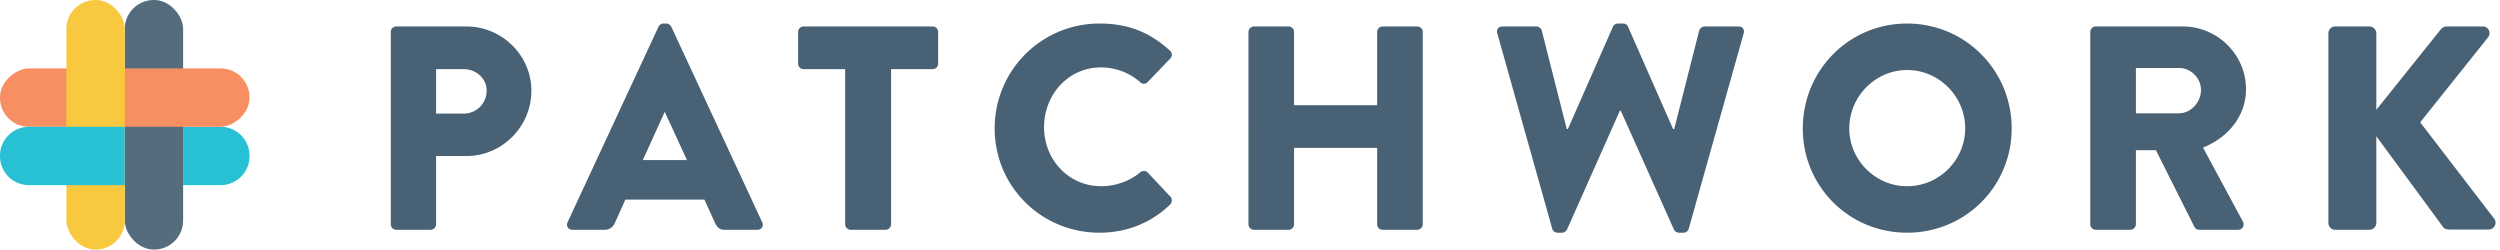 <svg width="531" height="53" xmlns="http://www.w3.org/2000/svg"><title>Patchwork logo</title><g id="Final-Horizontal" fill="none" fill-rule="evenodd"><g id="Group-6-Copy-15"><path d="M38.895 39.323V26.927h7.966A6.139 6.139 0 0 1 53 33.067v.117a6.139 6.139 0 0 1-6.139 6.139h-7.966z" id="Combined-Shape-Copy-7" fill="#27C0D5"/><rect id="Rectangle-Copy-27" fill="#556C7C" x="26.5" width="12.395" height="53" rx="6.139"/><rect id="Rectangle-Copy-28" fill="#F78F62" transform="rotate(90 26.5 20.73)" x="20.302" y="-5.77" width="12.395" height="53" rx="6.139"/><rect id="Rectangle-Copy-29" fill="#F8C93E" x="14.105" width="12.395" height="53" rx="6.139"/><path d="M16.087 39.323H6.14A6.139 6.139 0 0 1 0 33.183v-.117a6.139 6.139 0 0 1 6.139-6.139H26.5v12.396H16.087z" id="Combined-Shape-Copy-8" fill="#27C0D5"/></g><path d="M83 47.638V6.789c0-.617.494-1.172 1.172-1.172h14.871c7.59 0 13.822 6.17 13.822 13.637 0 7.651-6.232 13.883-13.76 13.883h-6.48v14.501c0 .617-.554 1.172-1.171 1.172h-7.282A1.172 1.172 0 0 1 83 47.638zm9.626-23.51h5.862c2.653 0 4.875-2.097 4.875-4.874 0-2.592-2.222-4.566-4.875-4.566h-5.862v9.44zM121.6 48.81c-.925 0-1.419-.802-1.049-1.604l19.314-41.527c.185-.37.617-.679 1.049-.679h.617c.432 0 .864.309 1.05.679l19.313 41.527c.37.802-.124 1.604-1.05 1.604h-6.849c-1.11 0-1.604-.37-2.16-1.542l-2.22-4.875h-16.784l-2.222 4.936c-.308.74-.987 1.481-2.221 1.481H121.6zm14.933-14.809h9.38l-4.69-10.181h-.062L136.534 34zm42.982 13.637v-32.95h-8.823a1.172 1.172 0 0 1-1.173-1.173V6.79c0-.617.494-1.172 1.173-1.172h27.397c.678 0 1.172.555 1.172 1.172v6.726c0 .617-.494 1.173-1.172 1.173h-8.824v32.95c0 .617-.556 1.172-1.173 1.172h-7.404c-.617 0-1.173-.555-1.173-1.172zm31.753-20.363A22.226 22.226 0 0 1 233.544 5c6.17 0 10.737 1.913 14.933 5.739.555.493.555 1.234.061 1.727l-4.813 4.998a1.08 1.08 0 0 1-1.542 0c-2.283-2.036-5.307-3.147-8.33-3.147-6.973 0-12.095 5.8-12.095 12.712 0 6.849 5.184 12.526 12.156 12.526 2.9 0 6.047-1.05 8.269-2.962.432-.37 1.234-.37 1.604.062l4.813 5.121c.432.432.37 1.234-.062 1.666-4.196 4.073-9.502 5.985-14.994 5.985-12.34 0-22.275-9.81-22.275-22.152zm53.904 20.363V6.789c0-.617.555-1.172 1.172-1.172h7.343c.679 0 1.173.555 1.173 1.172v15.55h17.647V6.789c0-.617.494-1.172 1.172-1.172h7.343c.617 0 1.173.555 1.173 1.172v40.849c0 .617-.556 1.172-1.173 1.172h-7.343a1.172 1.172 0 0 1-1.172-1.172V31.41H274.86v16.228c0 .617-.494 1.172-1.173 1.172h-7.343c-.617 0-1.172-.555-1.172-1.172zm64.517.926L318.028 7.098c-.247-.864.247-1.481 1.11-1.481h7.22c.494 0 .988.432 1.111.864l5.307 20.918h.246l9.565-21.72c.185-.37.555-.679 1.049-.679h1.11c.556 0 .926.309 1.05.679l9.564 21.72h.246l5.307-20.918c.123-.432.617-.864 1.11-.864h7.22c.864 0 1.358.617 1.11 1.481l-11.661 41.466c-.124.493-.617.863-1.111.863h-.987c-.432 0-.864-.308-1.05-.678l-11.29-25.239h-.185l-11.23 25.238c-.186.37-.618.678-1.05.678h-.987c-.494 0-.987-.37-1.11-.863zm53.226-21.289c0-12.34 9.81-22.275 22.152-22.275 12.34 0 22.214 9.934 22.214 22.275s-9.873 22.152-22.214 22.152-22.152-9.81-22.152-22.152zm9.873 0c0 6.726 5.553 12.28 12.279 12.28 6.787 0 12.34-5.554 12.34-12.28 0-6.787-5.553-12.402-12.34-12.402-6.726 0-12.28 5.615-12.28 12.402zm51.189 20.363V6.789a1.17 1.17 0 0 1 1.172-1.172h18.45c7.404 0 13.452 5.985 13.452 13.328 0 5.677-3.764 10.243-9.133 12.403l8.454 15.673c.432.802 0 1.79-1.05 1.79h-8.206c-.494 0-.864-.31-.987-.556l-8.207-16.352h-4.258v15.735c0 .617-.555 1.172-1.172 1.172h-7.343a1.172 1.172 0 0 1-1.172-1.172zm9.687-23.571h9.133c2.53 0 4.69-2.345 4.69-4.937 0-2.591-2.16-4.69-4.69-4.69h-9.133v9.627zm40.885 23.262V7.098c0-.802.617-1.481 1.48-1.481h7.22c.802 0 1.481.679 1.481 1.481v16.228l13.7-17.092c.246-.308.802-.617 1.172-.617h7.775c1.172 0 1.79 1.358 1.11 2.283L514.05 25.98l15.734 20.486c.68.925 0 2.283-1.172 2.283h-8.515c-.432 0-.988-.247-1.111-.432L504.731 28.94v18.39c0 .803-.679 1.481-1.48 1.481h-7.22a1.461 1.461 0 0 1-1.481-1.48z" id="PATCHWORK-Copy-2" fill="#486174"/></g></svg>